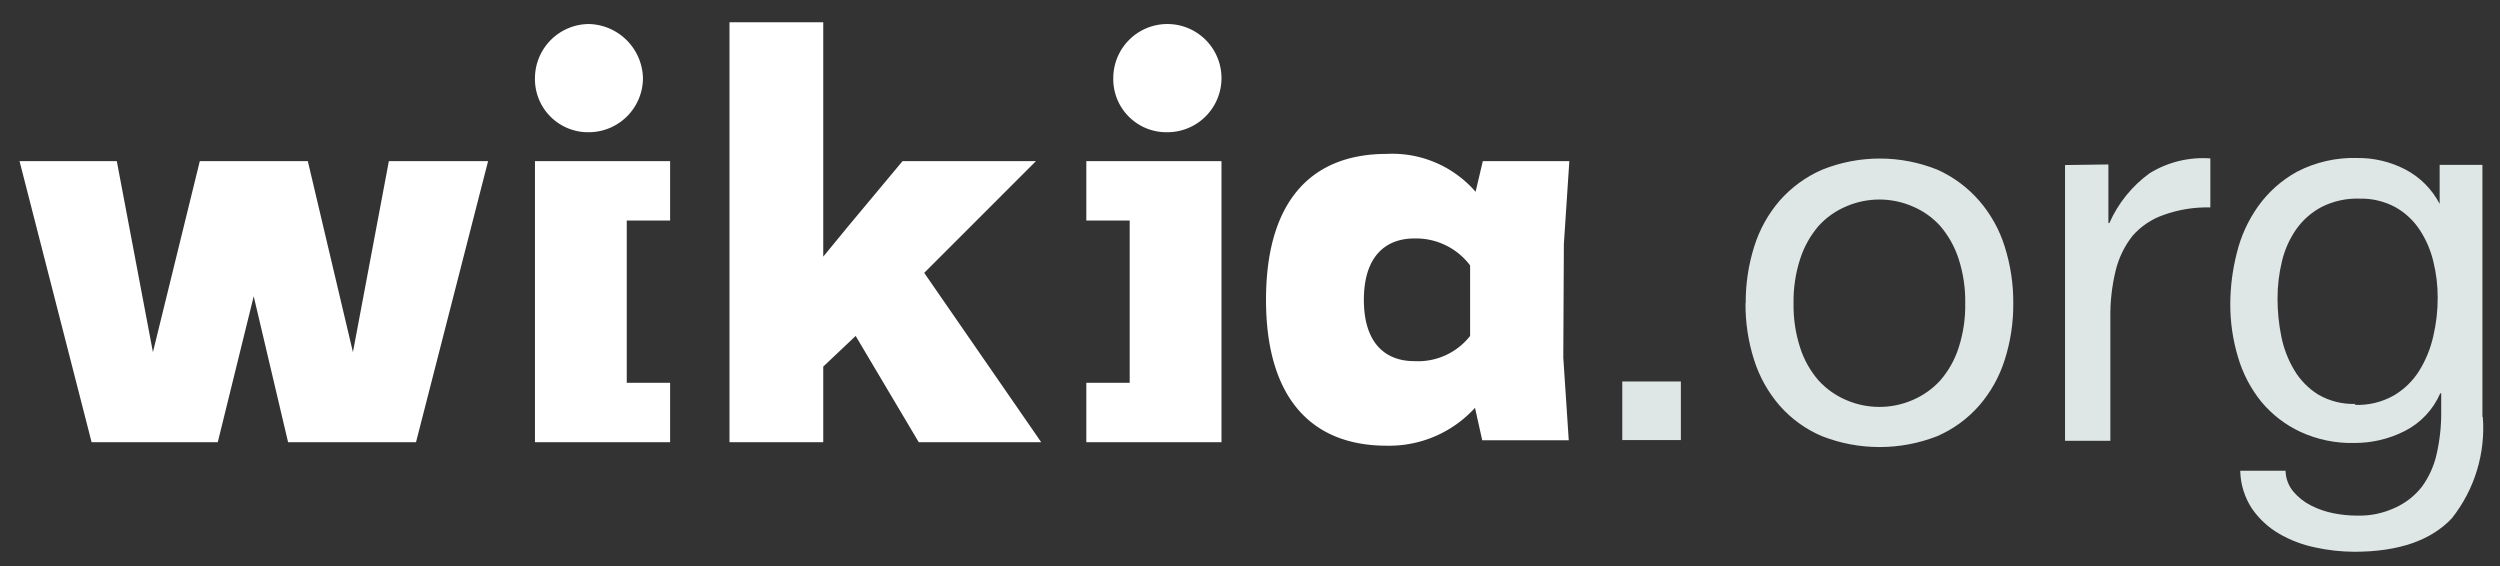 <svg xmlns="http://www.w3.org/2000/svg" viewBox="0 0 128 29"><rect x="0" y="0" width="128" height="29" fill="#333333" stroke="none"/><defs><clipPath id="wds-company-logo-wikia-org-path"><path fill="none" clip-rule="evenodd" d="M83.06 19.53v3h3v-3zm8.77-4a7 7 0 0 1 .34-2.28 4.92 4.92 0 0 1 .94-1.68 4 4 0 0 1 1.41-1 4.28 4.28 0 0 1 3.41 0 4 4 0 0 1 1.41 1 4.92 4.92 0 0 1 .94 1.68 7 7 0 0 1 .34 2.28 7 7 0 0 1-.34 2.28 4.77 4.77 0 0 1-.94 1.67 4.09 4.09 0 0 1-1.41 1 4.28 4.28 0 0 1-3.41 0 4.09 4.09 0 0 1-1.41-1 4.77 4.77 0 0 1-.94-1.67 7 7 0 0 1-.34-2.28zm-2.46 0a9.28 9.28 0 0 0 .44 2.9 6.61 6.61 0 0 0 1.31 2.34 6 6 0 0 0 2.16 1.56 8.09 8.09 0 0 0 5.91 0 6.06 6.06 0 0 0 2.14-1.56 6.61 6.61 0 0 0 1.31-2.34 9.28 9.28 0 0 0 .44-2.9 9.41 9.41 0 0 0-.44-2.91 6.59 6.59 0 0 0-1.31-2.35 6.21 6.21 0 0 0-2.13-1.58 7.91 7.91 0 0 0-5.91 0 6.18 6.18 0 0 0-2.16 1.57 6.59 6.59 0 0 0-1.31 2.35 9.41 9.41 0 0 0-.44 2.91zm16.36-7.08v14.12h2.32v-6.29a9.66 9.66 0 0 1 .27-2.42 4.63 4.63 0 0 1 .87-1.79 3.75 3.75 0 0 1 1.6-1.07 6.57 6.57 0 0 1 2.38-.38V8.11a5.22 5.22 0 0 0-3.11.76 6.29 6.29 0 0 0-2.06 2.55h-.05v-3zm21.37 12.91V8.44h-2.19v2a4.13 4.13 0 0 0-1.75-1.76 5.21 5.21 0 0 0-2.46-.59 6.29 6.29 0 0 0-3.09.7 6 6 0 0 0-2 1.78 7 7 0 0 0-1.09 2.4 10.73 10.73 0 0 0-.33 2.58 9.35 9.35 0 0 0 .4 2.75 6.57 6.57 0 0 0 1.19 2.27 5.77 5.77 0 0 0 2 1.54 6.22 6.22 0 0 0 2.76.57 5.64 5.64 0 0 0 2.58-.61 3.9 3.9 0 0 0 1.82-1.93h.05v.93a9.39 9.39 0 0 1-.23 2.16 4.51 4.51 0 0 1-.75 1.68 3.64 3.64 0 0 1-1.39 1.09 4.31 4.31 0 0 1-1.94.4 6.26 6.26 0 0 1-1.2-.12 4.37 4.37 0 0 1-1.16-.4 2.89 2.89 0 0 1-.9-.71 1.72 1.72 0 0 1-.4-1.07h-2.32a3.65 3.65 0 0 0 .6 1.94 4.33 4.33 0 0 0 1.38 1.28 6.15 6.15 0 0 0 1.86.71 9.61 9.61 0 0 0 2 .22q3.39 0 5-1.72a7.44 7.44 0 0 0 1.58-5.19zm-6.5-.68a3.55 3.55 0 0 1-1.91-.48 3.69 3.69 0 0 1-1.23-1.26 5.44 5.44 0 0 1-.66-1.73 9.73 9.73 0 0 1-.19-1.91 8 8 0 0 1 .23-1.94 4.81 4.81 0 0 1 .74-1.64 3.72 3.72 0 0 1 1.3-1.13 4 4 0 0 1 1.91-.42 3.69 3.69 0 0 1 1.86.44 3.62 3.62 0 0 1 1.24 1.16 5.11 5.11 0 0 1 .7 1.63 7.74 7.74 0 0 1 .22 1.83 8.53 8.53 0 0 1-.23 2 5.74 5.74 0 0 1-.72 1.76 3.81 3.81 0 0 1-1.3 1.26 3.76 3.76 0 0 1-2 .48z"/></clipPath></defs><path fill="#FFF" d="M37.35 22.64V1.14h4.8v12l1.29-1.57 2.77-3.32h6.83l-5.72 5.72 5.99 8.67h-6.27l-3.23-5.44-1.66 1.57v3.87h-4.8zM10.23 8.25l-2.4 9.78-1.85-9.78H1l3.69 14.39h6.46l1.84-7.47 1.76 7.47h6.55l3.69-14.39h-5.08l-1.84 9.78-2.31-9.78h-5.53zm69.84 4.24l.28-4.24h-4.43l-.37 1.57A5.64 5.64 0 0 0 71 7.88c-4 0-6.18 2.58-6.18 7.47s2.21 7.47 6.18 7.47a5.94 5.94 0 0 0 4.52-1.94l.37 1.66h4.43l-.28-4.24zm-4.8 4.71a3.39 3.39 0 0 1-2.86 1.29c-1.48 0-2.58-.92-2.58-3.14s1.11-3.14 2.58-3.14a3.46 3.46 0 0 1 2.86 1.38zM30.16 1.23A2.78 2.78 0 0 0 27.39 4a2.72 2.72 0 0 0 2.77 2.77A2.78 2.78 0 0 0 32.92 4a2.84 2.84 0 0 0-2.76-2.77zm4.15 10.06V8.25h-6.92v14.39h6.92V19.6h-2.22v-8.31h2.22zM57 4a2.72 2.72 0 0 0 2.77 2.77A2.77 2.77 0 1 0 57 4zm.84 7.29v8.31h-2.22v3.04h6.92V8.25h-6.92v3.04h2.22z"/><g clip-path="url(#wds-company-logo-wikia-org-path)"><path fill="#dee7e5" d="M76.25 5.78h60.19v24.44H76.25z"/></g></svg>